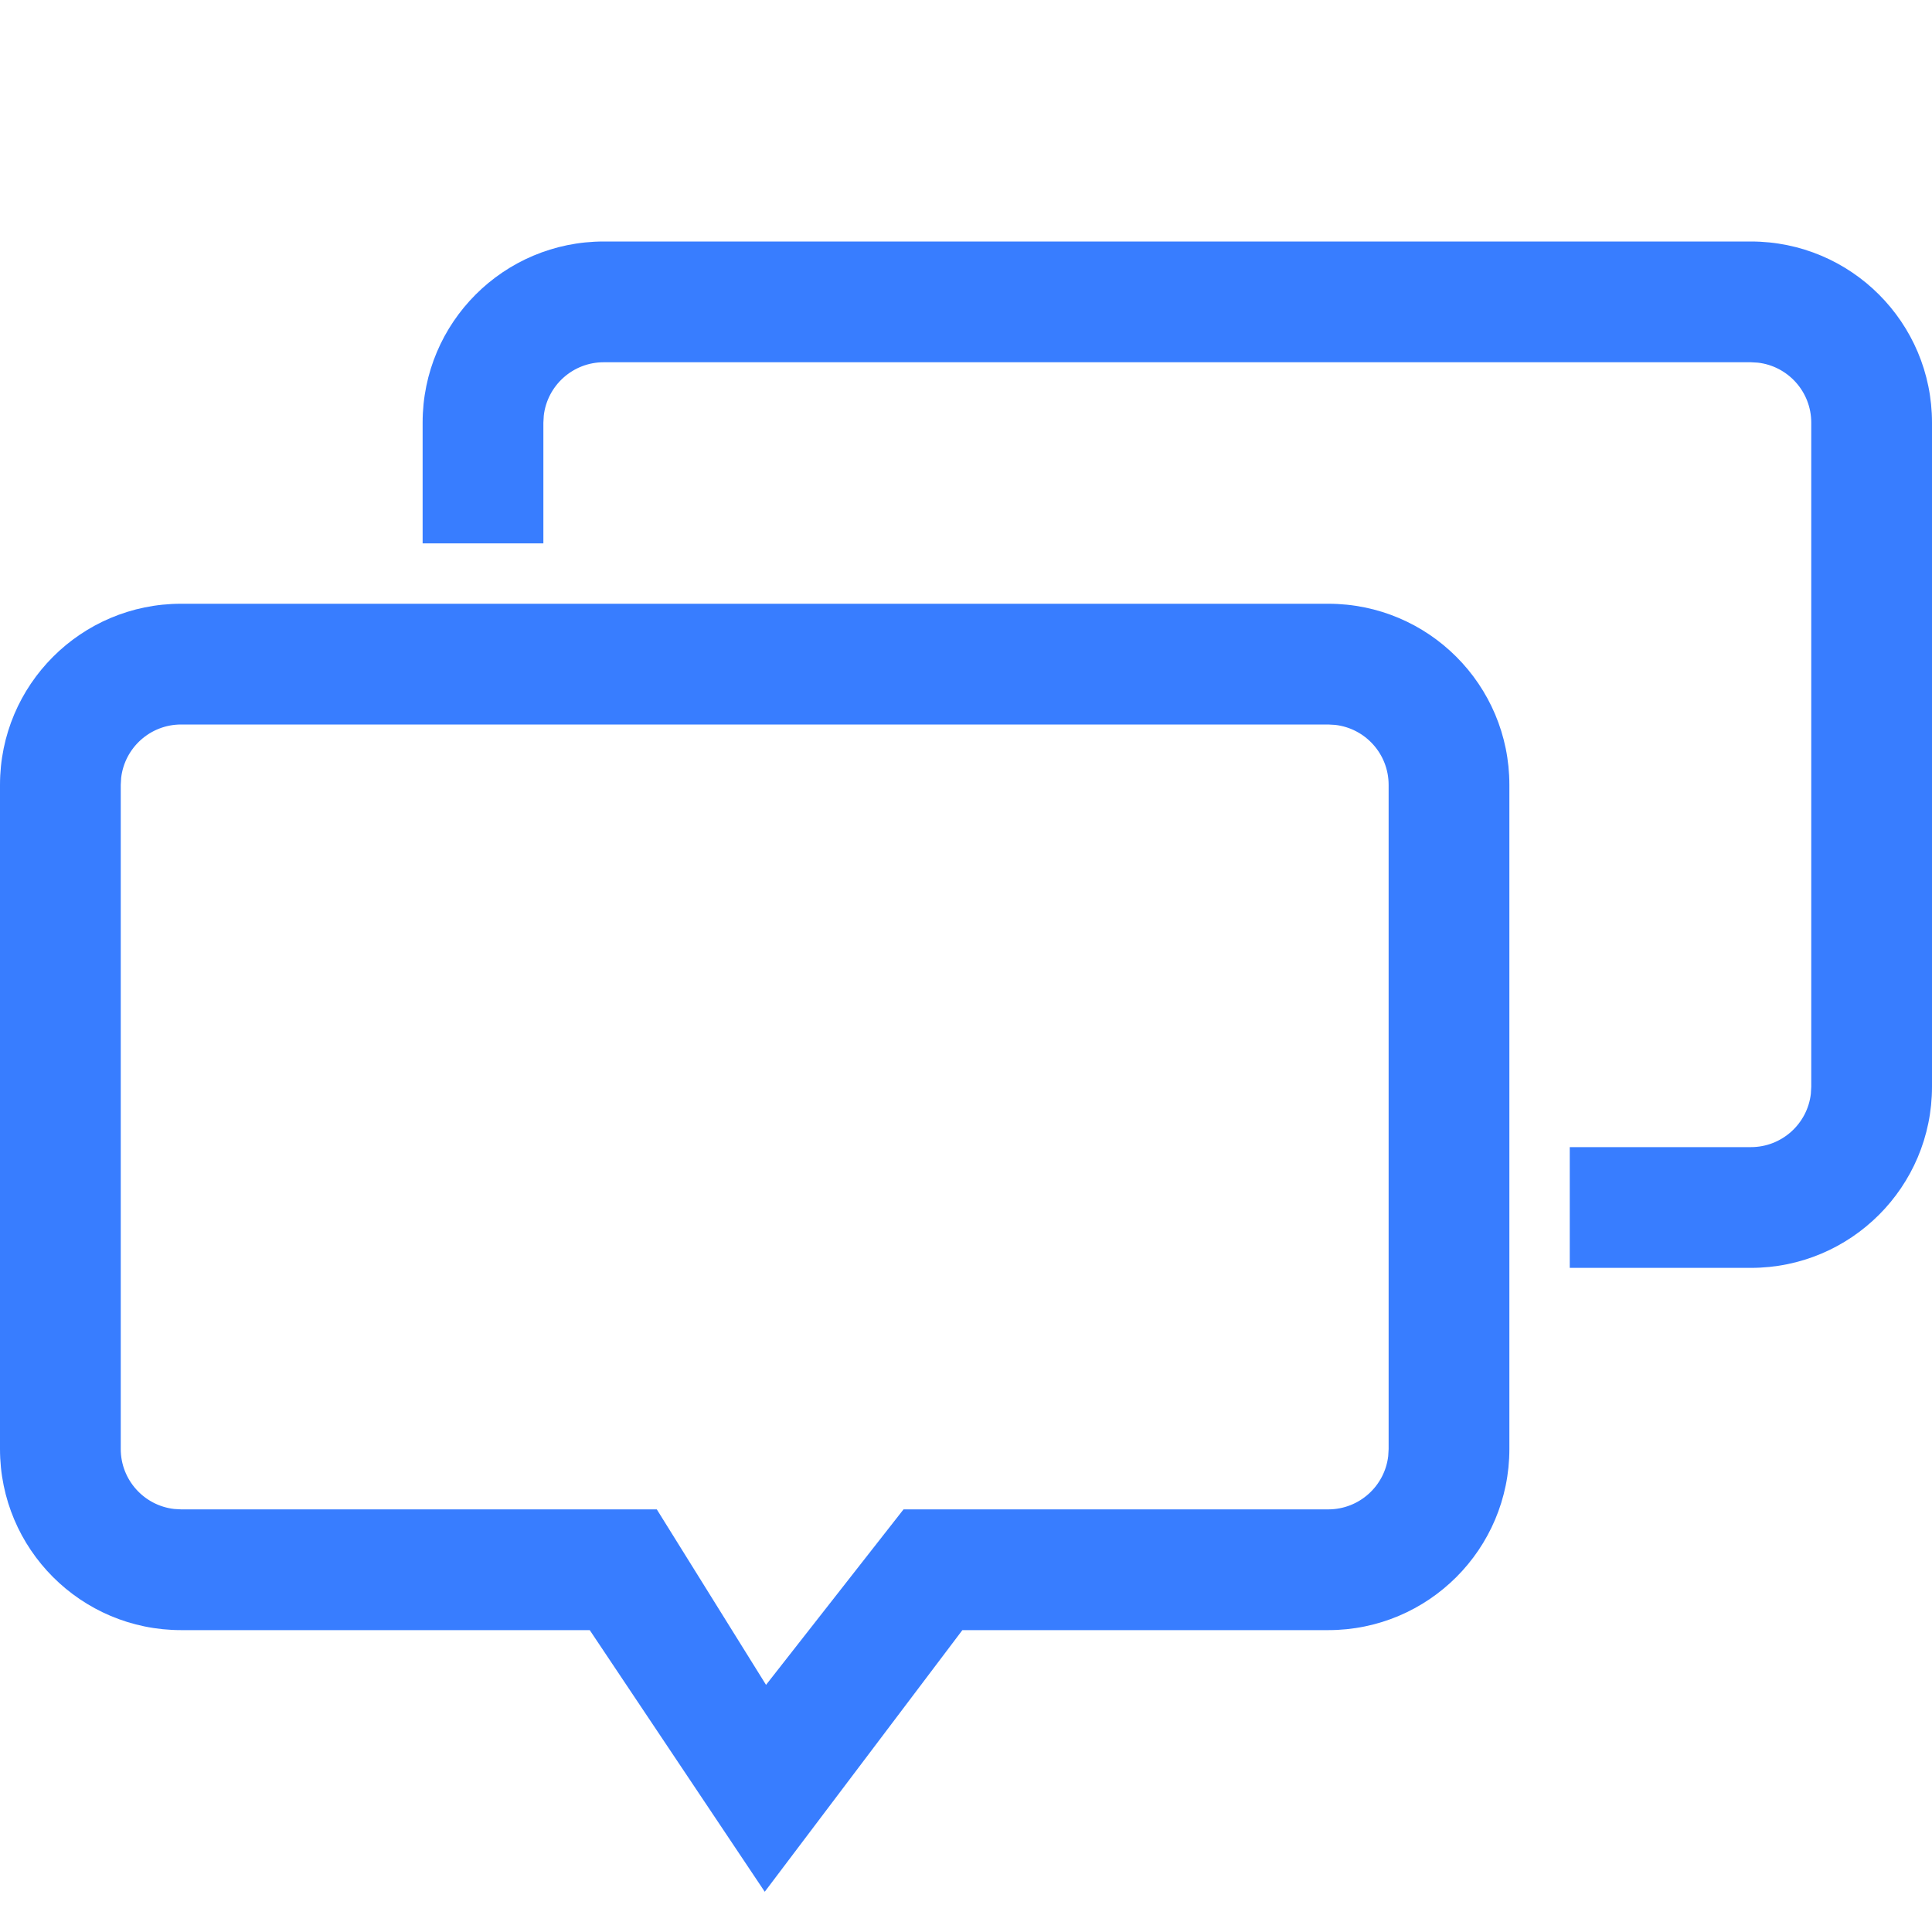 <svg width="24" height="24" viewBox="0 0 24 24" fill="none" xmlns="http://www.w3.org/2000/svg">
<path fill-rule="evenodd" clip-rule="evenodd" d="M24 5.25C24 4.007 22.993 3 21.75 3H7.5C6.257 3 5.25 4.007 5.25 5.25V6.75H6.75V5.25L6.755 5.163C6.798 4.79 7.115 4.5 7.5 4.5H21.75L21.837 4.505C22.21 4.548 22.5 4.865 22.5 5.25V13.5L22.495 13.588C22.452 13.96 22.135 14.25 21.75 14.25H19.5V15.75H21.75C22.993 15.75 24 14.743 24 13.5V5.25ZM16.5 7.5C17.743 7.5 18.75 8.507 18.75 9.75V18C18.75 19.243 17.743 20.25 16.5 20.25H11.955L9.5 23.5L7.326 20.25H2.25C1.007 20.25 0 19.243 0 18V9.75C0 8.507 1.007 7.5 2.25 7.5H16.5ZM16.5 9H2.25C1.865 9 1.548 9.29 1.505 9.663L1.5 9.75V18C1.5 18.385 1.79 18.702 2.163 18.745L2.25 18.75H8.159L9.516 20.93L11.224 18.75H16.5C16.885 18.75 17.202 18.46 17.245 18.087L17.25 18V9.75C17.25 9.365 16.96 9.048 16.587 9.005L16.5 9Z" fill="#387DFF"/>
</svg>
